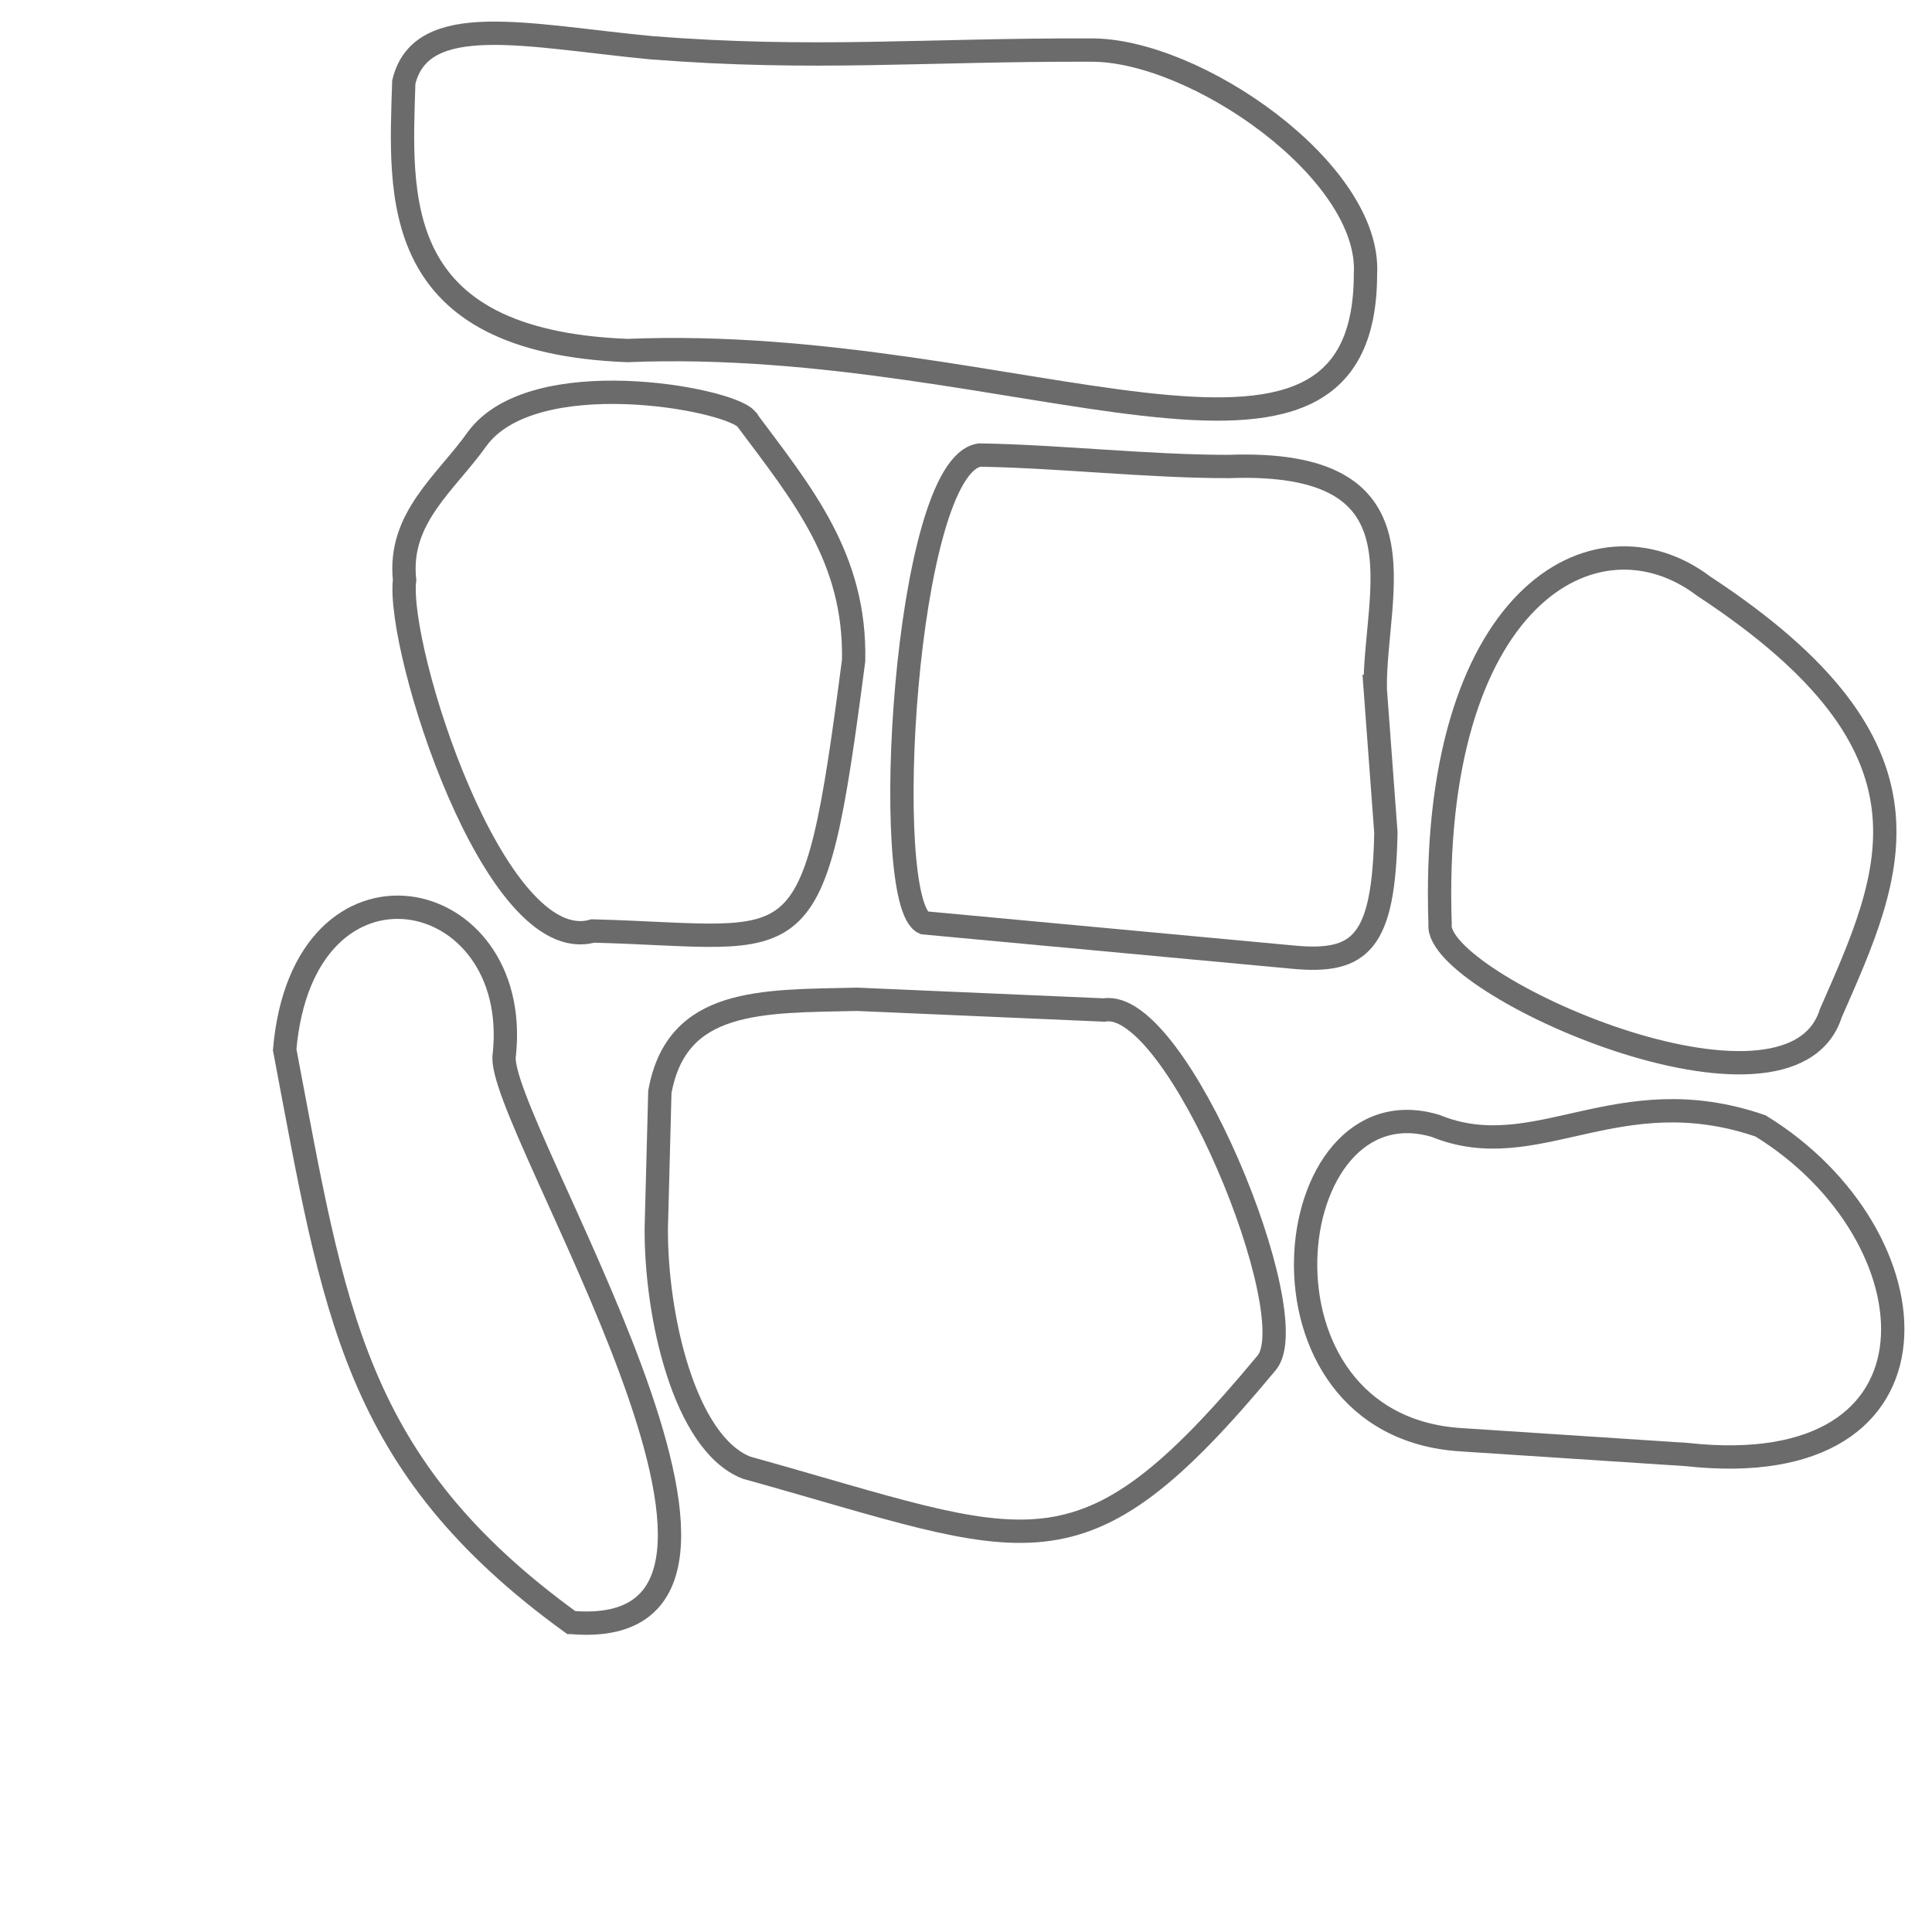 <?xml version="1.0" encoding="UTF-8" standalone="no"?>
<!-- Created with Inkscape (http://www.inkscape.org/) -->

<svg
   width="72"
   height="72"
   viewBox="0 0 72 72"
   version="1.1"
   id="svg1"
   inkscape:version="1.3.2 (091e20e, 2023-11-25)"
   sodipodi:docname="Corner1.svg"
   xmlns:inkscape="http://www.inkscape.org/namespaces/inkscape"
   xmlns:sodipodi="http://sodipodi.sourceforge.net/DTD/sodipodi-0.dtd"
   xmlns="http://www.w3.org/2000/svg"
   xmlns:svg="http://www.w3.org/2000/svg">
  <sodipodi:namedview
     id="namedview1"
     pagecolor="#ffffff"
     bordercolor="#000000"
     borderopacity="0.25"
     inkscape:showpageshadow="2"
     inkscape:pageopacity="0.0"
     inkscape:pagecheckerboard="0"
     inkscape:deskcolor="#d1d1d1"
     inkscape:document-units="px"
     showguides="true"
     inkscape:zoom="0.65495337"
     inkscape:cx="-151.91921"
     inkscape:cy="-75.577899"
     inkscape:window-width="1440"
     inkscape:window-height="872"
     inkscape:window-x="0"
     inkscape:window-y="28"
     inkscape:window-maximized="0"
     inkscape:current-layer="layer1">
    <sodipodi:guide
       position="20.035,32.752"
       orientation="1,0"
       id="guide1"
       inkscape:locked="false" />
    <sodipodi:guide
       position="51.993,34.474"
       orientation="1,0"
       id="guide2"
       inkscape:locked="false" />
    <sodipodi:guide
       position="41.73,52.011"
       orientation="0,-1"
       id="guide3"
       inkscape:locked="false" />
    <sodipodi:guide
       position="38.742,20.007"
       orientation="0,-1"
       id="guide4"
       inkscape:locked="false" />
  </sodipodi:namedview>
  <defs
     id="defs1" />
  <g
     inkscape:label="Layer 1"
     inkscape:groupmode="layer"
     id="layer1">
    <rect
       style="fill:#ffffff;fill-opacity:1;stroke:none;stroke-width:1.929;stroke-linecap:square;stroke-opacity:0.58;paint-order:fill markers stroke"
       id="rect7"
       width="72"
       height="72"
       x="0"
       y="0"
       sodipodi:insensitive="true" />
    <path
       style="fill:none;stroke:#000000;stroke-width:0.869;stroke-linecap:square;stroke-opacity:0.58;paint-order:fill markers stroke"
       d="m 24.591,40.693 -0.133,5.066 c -0.024,3.26 1.042,8.028 3.362,8.937 10.611,2.951 12.37,4.551 19.39,-3.914 1.471,-1.769 -3.345,-13.612 -6.062,-13.142 l -9.204,-0.399 c -3.593,0.077 -6.723,-0.038 -7.353,3.451 z"
       id="path4"
       sodipodi:nodetypes="ccccccc" />
    <path
       style="fill:none;stroke:#000000;stroke-width:0.869;stroke-linecap:square;stroke-opacity:0.58;paint-order:fill markers stroke"
       d="m 53.502,41.96 c 3.76,1.531 6.77,-1.838 12.109,0 6.636,4.082 7.356,13.36 -2.752,12.246 L 54.465,53.656 C 46.141,53.149 47.624,40.198 53.502,41.96 Z"
       id="path7"
       sodipodi:nodetypes="ccccc" />
    <path
       style="fill:none;stroke:#000000;stroke-width:0.869;stroke-linecap:square;stroke-opacity:0.58;paint-order:fill markers stroke;stroke-dasharray:none"
       d="m 51.248,25.633 0.4,5.397 c -0.081,4.114 -0.937,4.881 -3.469,4.639 L 34.435,34.391 c -1.658,-0.725 -0.734,-17.031 2.074,-17.433 2.918,0.046 6.27,0.427 9.269,0.427 7.572,-0.281 5.455,4.614 5.471,8.248 z"
       id="path6"
       sodipodi:nodetypes="cccccccc" />
    <path
       style="fill:none;stroke:#000000;stroke-width:0.869;stroke-linecap:square;stroke-opacity:0.58;paint-order:fill markers stroke;stroke-dasharray:none"
       d="m 68.229,37.76 c -1.52,4.825 -14.787,-1.081 -14.561,-3.311 -0.414,-12.156 5.763,-15.688 9.834,-12.597 9.214,6.048 7.034,10.654 4.727,15.908 z"
       id="path5"
       sodipodi:nodetypes="cccc" />
    <path
       style="fill:none;stroke:#000000;stroke-width:0.869;stroke-linecap:square;stroke-opacity:0.58;paint-order:fill markers stroke;stroke-dasharray:none"
       d="m 27.804,15.605 c -0.709,-0.766 -7.933,-2.091 -10.021,0.751 -1.152,1.629 -2.952,2.942 -2.706,5.255 -0.305,2.569 3.35,14.121 7.015,13.084 7.947,0.208 8.196,1.608 9.72,-10.081 0.076,-3.818 -1.901,-6.189 -4.008,-9.008 z"
       id="path5-8"
       sodipodi:nodetypes="cccccc" />
    <path
       style="fill:none;stroke:#000000;stroke-width:0.869;stroke-linecap:square;stroke-opacity:0.58;paint-order:fill markers stroke;stroke-dasharray:none"
       d="M 21.282,60.464 C 13.15,54.57 12.46,48.859 10.609,39.119 c 0.691,-7.93 8.867,-6.23 8.185,0.192 -0.417,2.307 12.167,21.984 2.488,21.153 z"
       id="path7-1"
       sodipodi:nodetypes="cccc" />
    <path
       style="fill:none;stroke:#000000;stroke-width:0.869;stroke-linecap:square;stroke-opacity:0.58;paint-order:fill markers stroke;stroke-dasharray:none"
       d="M 24.259,1.778 C 19.661,1.339 15.693,0.359 15.048,3.063 14.917,7.311 14.472,12.72 23.383,13.063 37.931,12.467 50.871,19.93 50.887,10.218 51.112,6.384 44.527,1.823 40.63,1.866 34.454,1.847 30.339,2.257 24.259,1.778 Z"
       id="path3"
       sodipodi:nodetypes="cccccc" />
  </g>
</svg>
